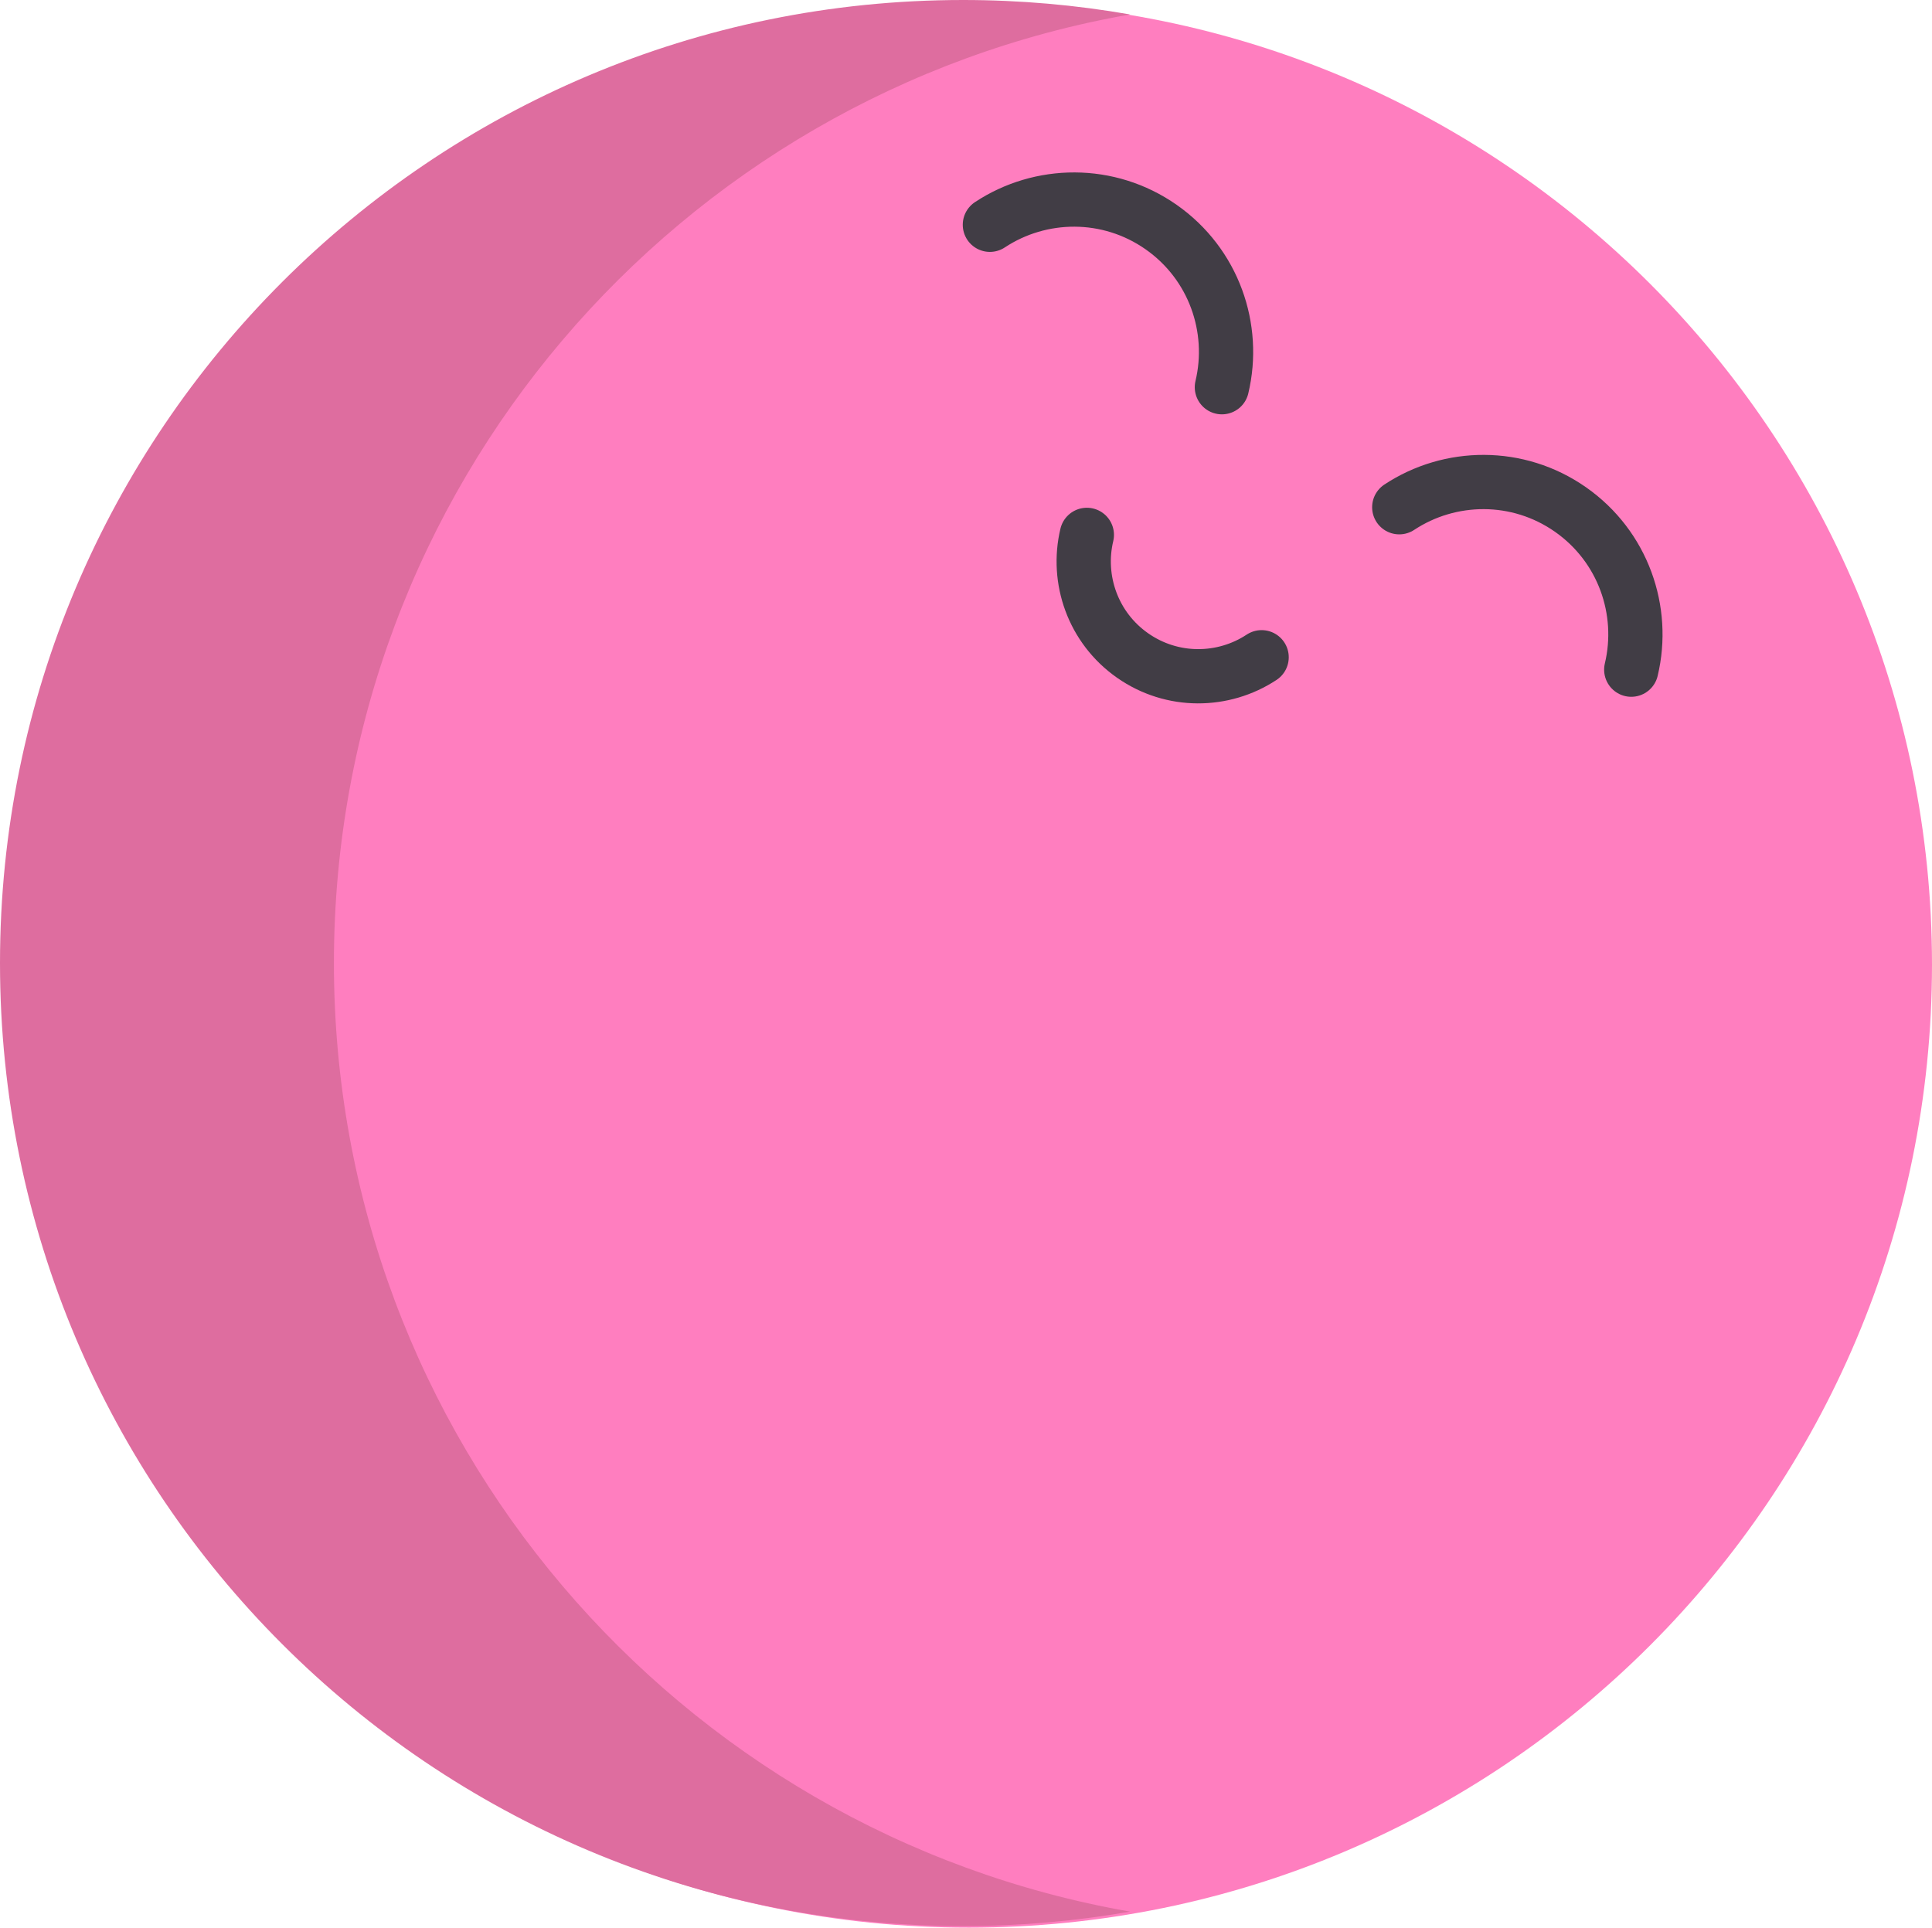 <?xml version="1.0" encoding="UTF-8" standalone="no"?>
<svg
   xmlns:dc="http://purl.org/dc/elements/1.1/"
   xmlns:cc="http://creativecommons.org/ns#"
   xmlns:rdf="http://www.w3.org/1999/02/22-rdf-syntax-ns#"
   xmlns:svg="http://www.w3.org/2000/svg"
   xmlns="http://www.w3.org/2000/svg"
   xmlns:sodipodi="http://sodipodi.sourceforge.net/DTD/sodipodi-0.dtd"
   xmlns:inkscape="http://www.inkscape.org/namespaces/inkscape"
   width="284.852mm"
   height="284.227mm"
   viewBox="0 0 284.852 284.227"
   version="1.1"
   id="svg8"
   inkscape:version="1.0.2 (e86c8708, 2021-01-15)"
   sodipodi:docname="headspace-rotate-face.svg">
  <defs
     id="defs2" />
  <sodipodi:namedview
     id="base"
     pagecolor="#ffffff"
     bordercolor="#666666"
     borderopacity="1.0"
     inkscape:pageopacity="0.0"
     inkscape:pageshadow="2"
     inkscape:zoom="0.35"
     inkscape:cx="735.73977"
     inkscape:cy="656.19407"
     inkscape:document-units="mm"
     inkscape:current-layer="svg8"
     inkscape:document-rotation="0"
     showgrid="false"
     inkscape:window-width="1252"
     inkscape:window-height="1027"
     inkscape:window-x="2010"
     inkscape:window-y="25"
     inkscape:window-maximized="0" />
  <path
     id="path839"
     d="m 0.852,142.227 c 0,-78.424 63.576,-142 142,-142 78.424,0 142,63.576 142,142 0,78.424 -63.576,142 -142,142 -78.424,0 -142,-63.576 -142,-142 z"
     fill="#ff7e1d"
     style="fill:#ff7ebf;fill-opacity:1" />
  <path
     id="path837"
     d="M 49.233,142 C 49.233,71.972 99.927,13.789 166.617,2.132 158.621,0.734 150.396,0 142,0 63.576,0 0,63.576 0,142 c 0,78.424 63.576,142 142,142 8.396,0 16.621,-0.734 24.617,-2.132 C 99.927,270.211 49.233,212.028 49.233,142 Z"
     fill="#de6d17"
     style="fill:#de6d9f;fill-opacity:1" />
  <path
     id="path847"
     d="m 160.243,78.868 c -1.566,6.553 0.893,13.689 6.747,17.788 5.854,4.099 13.4,3.969 19.022,0.256"
     stroke-linecap="round"
     stroke-linejoin="round"
     fill-opacity="0"
     stroke="#413d45"
     stroke-opacity="1"
     stroke-width="8" />
  <path
     id="path849"
     d="m 145.948,33.143 c 7.464,-4.928 17.48,-5.1 25.25,0.34 7.77,5.441 11.034,14.912 8.956,23.611"
     stroke="#413d45"
     stroke-linecap="round"
     stroke-linejoin="round"
     fill-opacity="0"
     stroke-opacity="1"
     stroke-width="8" />
  <path
     id="path849-6"
     d="m 206.305,74.791 c 7.464,-4.928 17.48,-5.1 25.25,0.34 7.77,5.441 11.034,14.912 8.956,23.611"
     stroke="#413d45"
     stroke-linecap="round"
     stroke-linejoin="round"
     fill-opacity="0"
     stroke-opacity="1"
     stroke-width="8" />
</svg>
